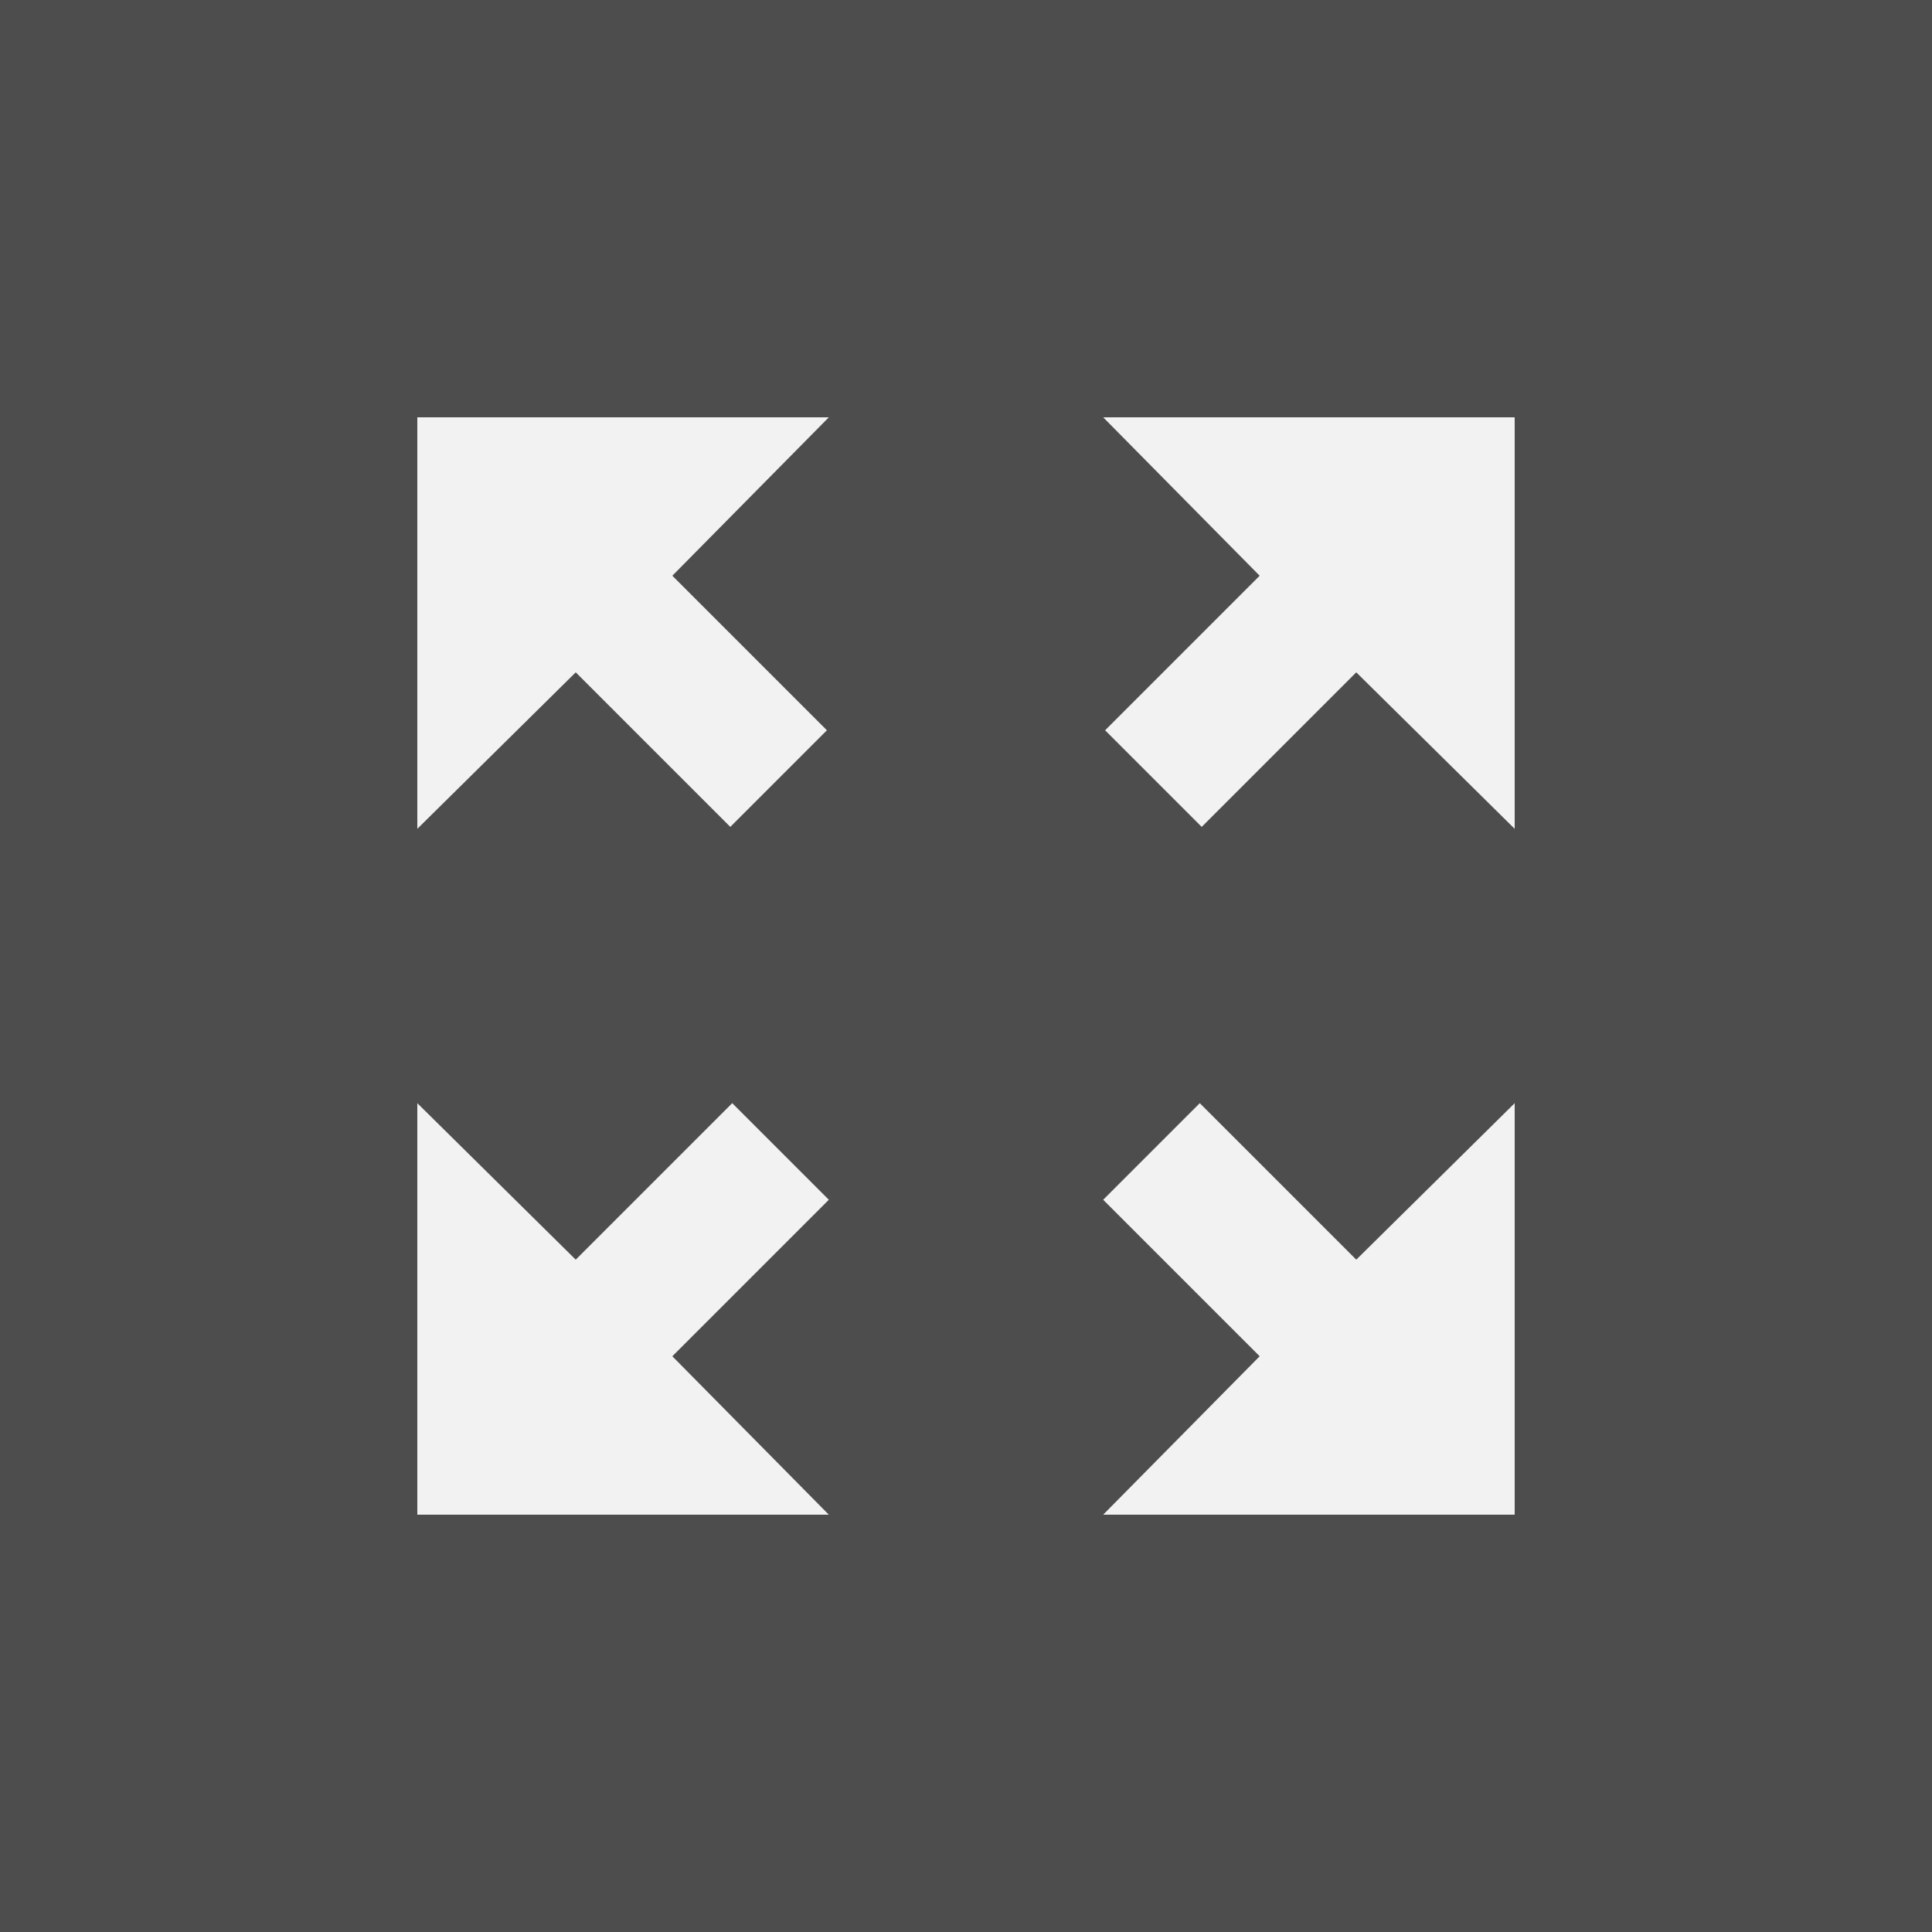 <?xml version="1.0" encoding="utf-8"?>
<!-- Generator: Adobe Illustrator 27.1.1, SVG Export Plug-In . SVG Version: 6.00 Build 0)  -->
<svg version="1.1" id="Camada_1" xmlns="http://www.w3.org/2000/svg" xmlns:xlink="http://www.w3.org/1999/xlink" x="0px" y="0px"
	 viewBox="0 0 100 100" style="enable-background:new 0 0 100 100;" xml:space="preserve">
<style type="text/css">
	.st0{fill:#4D4D4D;}
	.st1{fill:#F2F2F2;}
</style>
<g>
	<rect x="0" class="st0" width="100" height="100"/>
	<g>
		<g>
			<polygon class="st1" points="70.2,65.2 62.1,57.1 57.1,62.1 65.2,70.2 57.1,78.4 78.4,78.4 78.4,57.1 			"/>
		</g>
		<g>
			<polygon class="st1" points="42.9,21.6 21.6,21.6 21.6,42.9 29.8,34.8 37.8,42.8 42.8,37.8 34.8,29.8 			"/>
		</g>
		<g>
			<polygon class="st1" points="42.9,62.1 37.9,57.1 29.8,65.2 21.6,57.1 21.6,78.4 42.9,78.4 34.8,70.2 			"/>
		</g>
		<g>
			<polygon class="st1" points="78.4,21.6 57.1,21.6 65.2,29.8 57.2,37.8 62.2,42.8 70.2,34.8 78.4,42.9 			"/>
		</g>
	</g>
</g>
</svg>
